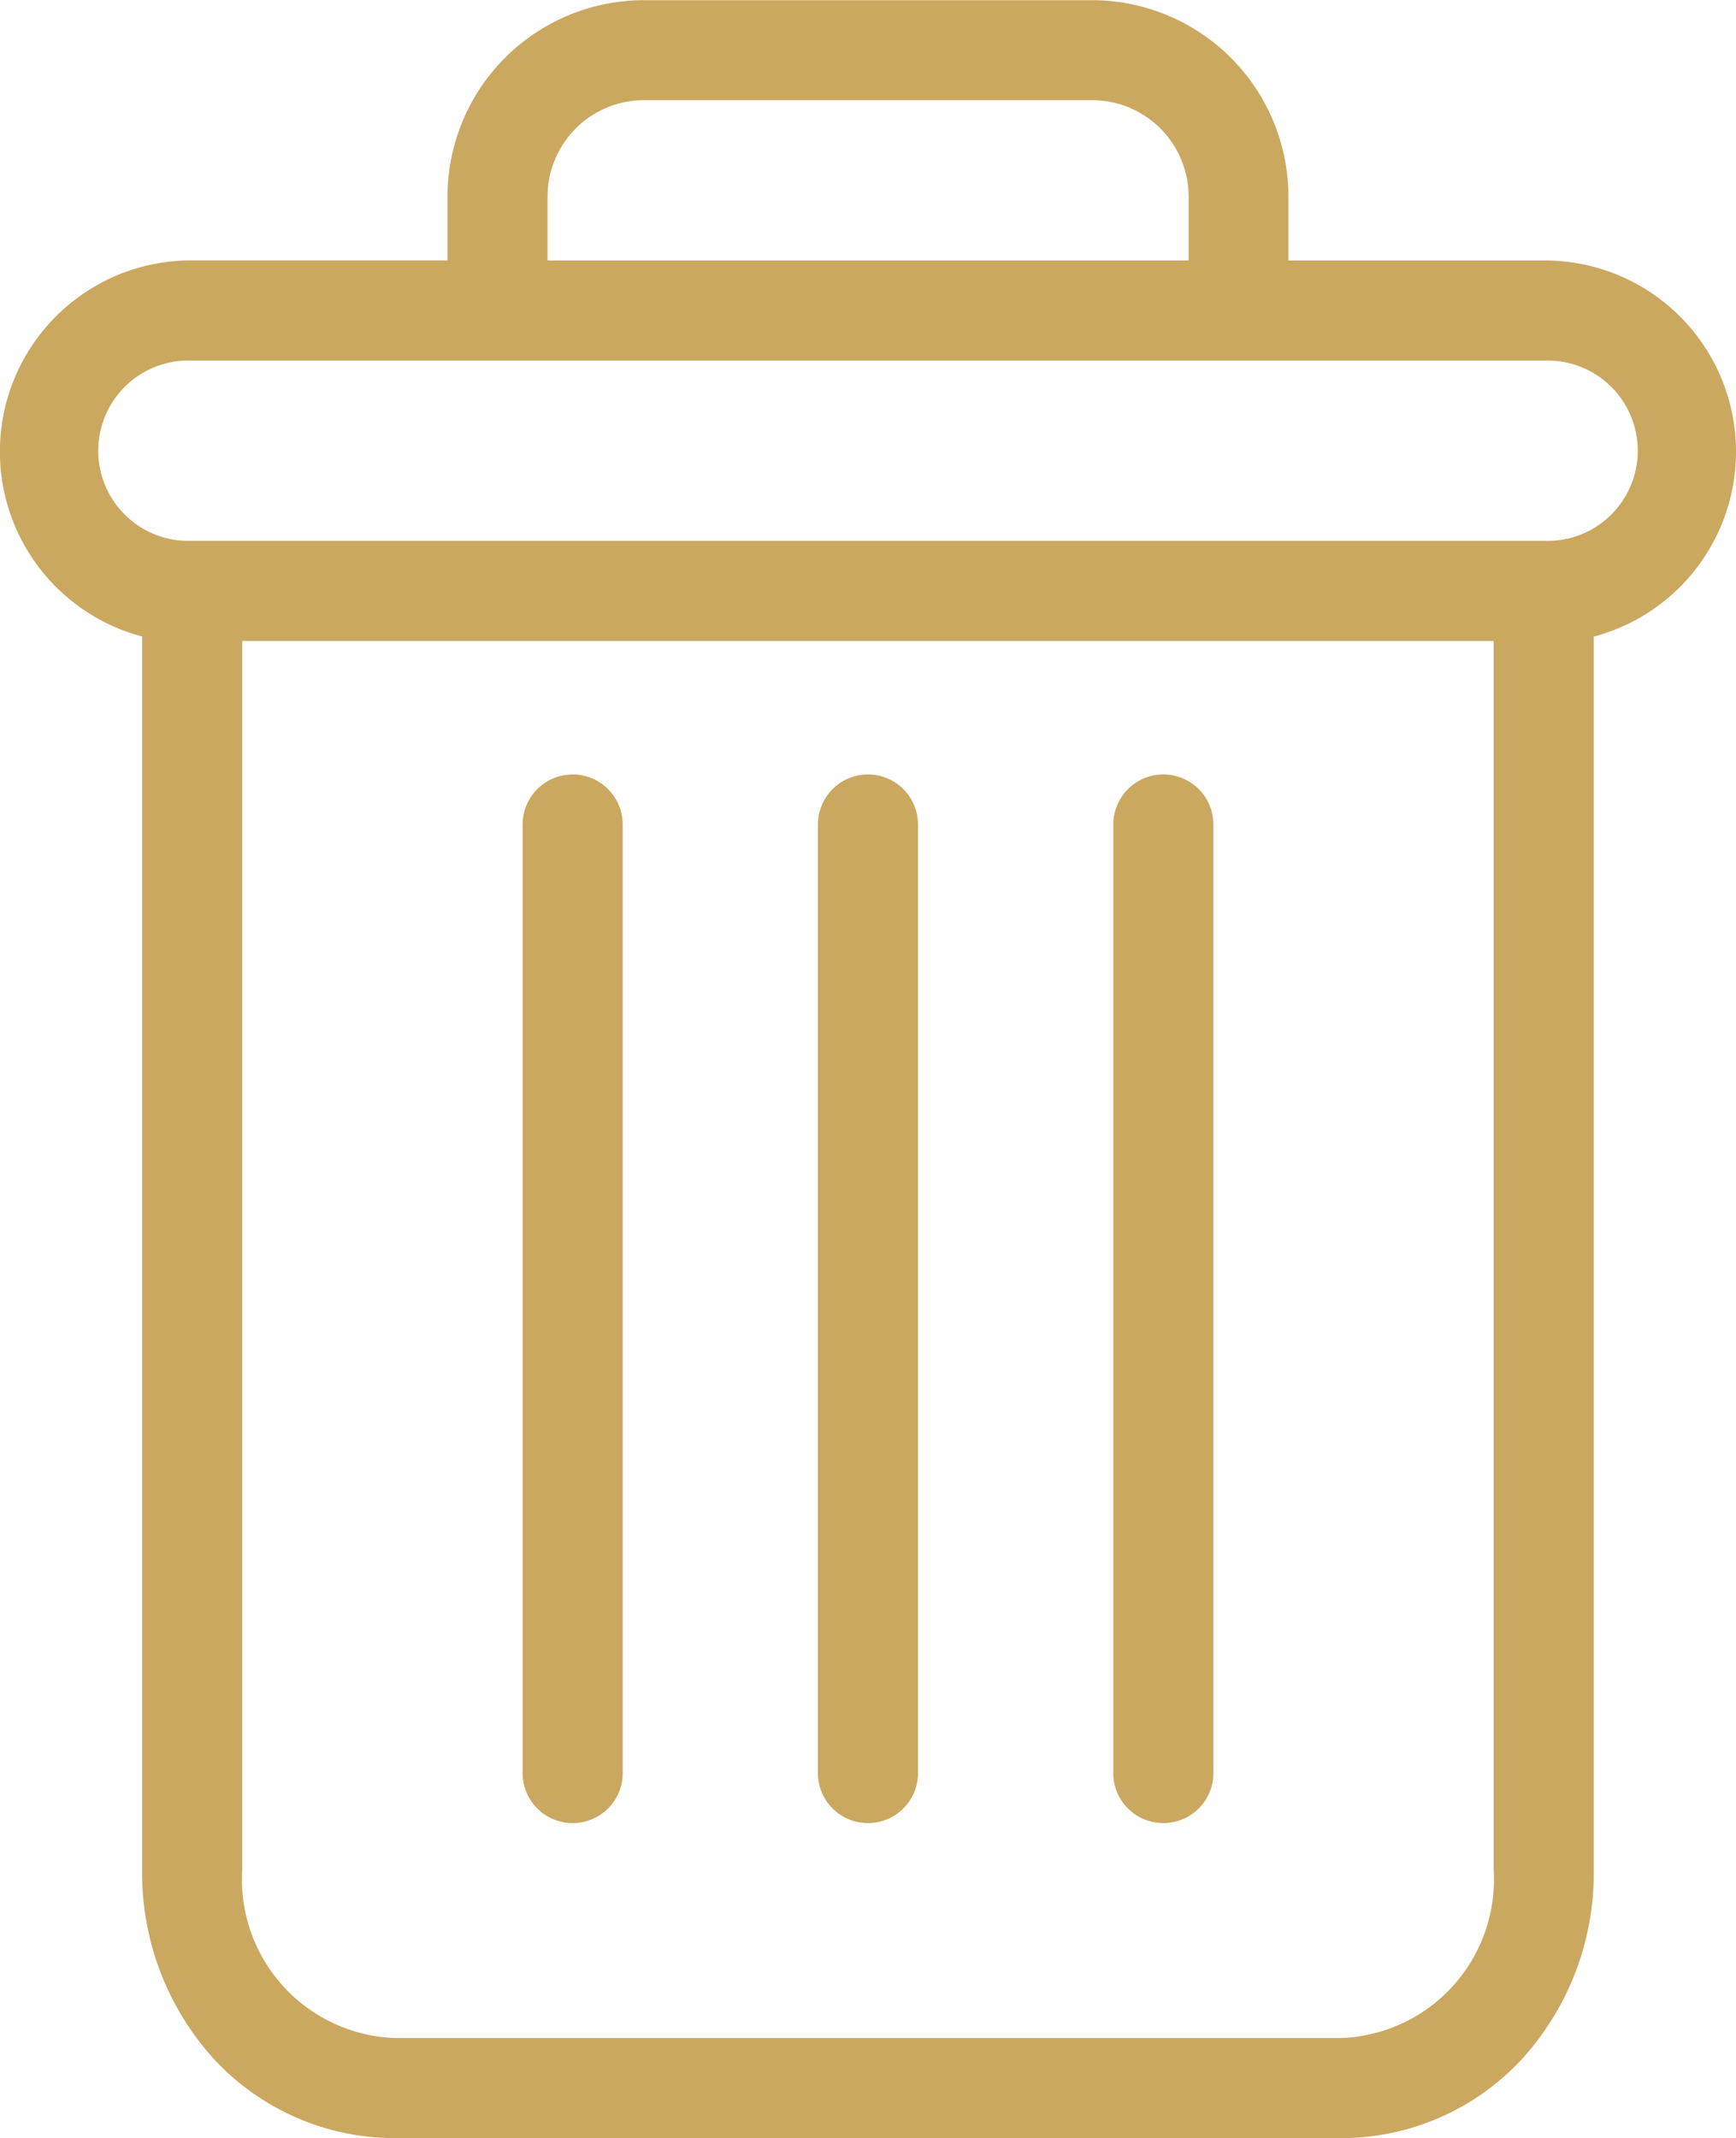 <svg xmlns="http://www.w3.org/2000/svg" width="19.894" height="24.495" viewBox="0 0 19.894 24.495">
  <g id="delete" transform="translate(0.003 0.002)">
    <path id="Path_1495" data-name="Path 1495" d="M222.972,154.7a.574.574,0,0,0-.574.574v10.842a.574.574,0,1,0,1.147,0V155.277A.574.574,0,0,0,222.972,154.7Zm0,0" transform="translate(-209.643 -145.83)" fill="#cba860"/>
    <path id="Path_1496" data-name="Path 1496" d="M104.972,154.7a.574.574,0,0,0-.574.574v10.842a.574.574,0,1,0,1.147,0V155.277A.574.574,0,0,0,104.972,154.7Zm0,0" transform="translate(-98.412 -145.83)" fill="#cba860"/>
    <path id="Path_1497" data-name="Path 1497" d="M1.626,7.291V21.424a3.165,3.165,0,0,0,.841,2.183,2.825,2.825,0,0,0,2.05.886H15.37a2.824,2.824,0,0,0,2.05-.886,3.165,3.165,0,0,0,.841-2.183V7.291A2.191,2.191,0,0,0,17.7,2.982H14.762V2.264A2.253,2.253,0,0,0,12.491,0H7.4A2.253,2.253,0,0,0,5.125,2.264v.717H2.188a2.191,2.191,0,0,0-.562,4.309ZM15.371,23.346H4.517a1.817,1.817,0,0,1-1.744-1.922V7.341H17.114V21.424a1.817,1.817,0,0,1-1.744,1.922ZM6.272,2.264A1.105,1.105,0,0,1,7.4,1.146h5.094a1.105,1.105,0,0,1,1.124,1.119v.717H6.272ZM2.188,4.129H17.7a1.033,1.033,0,1,1,0,2.065H2.188a1.033,1.033,0,1,1,0-2.065Zm0,0" transform="translate(0 0)" fill="#cba860"/>
    <path id="Path_1498" data-name="Path 1498" d="M163.972,154.7a.574.574,0,0,0-.574.574v10.842a.574.574,0,1,0,1.147,0V155.277A.574.574,0,0,0,163.972,154.7Zm0,0" transform="translate(-154.028 -145.83)" fill="#cba860"/>
  </g>
</svg>
